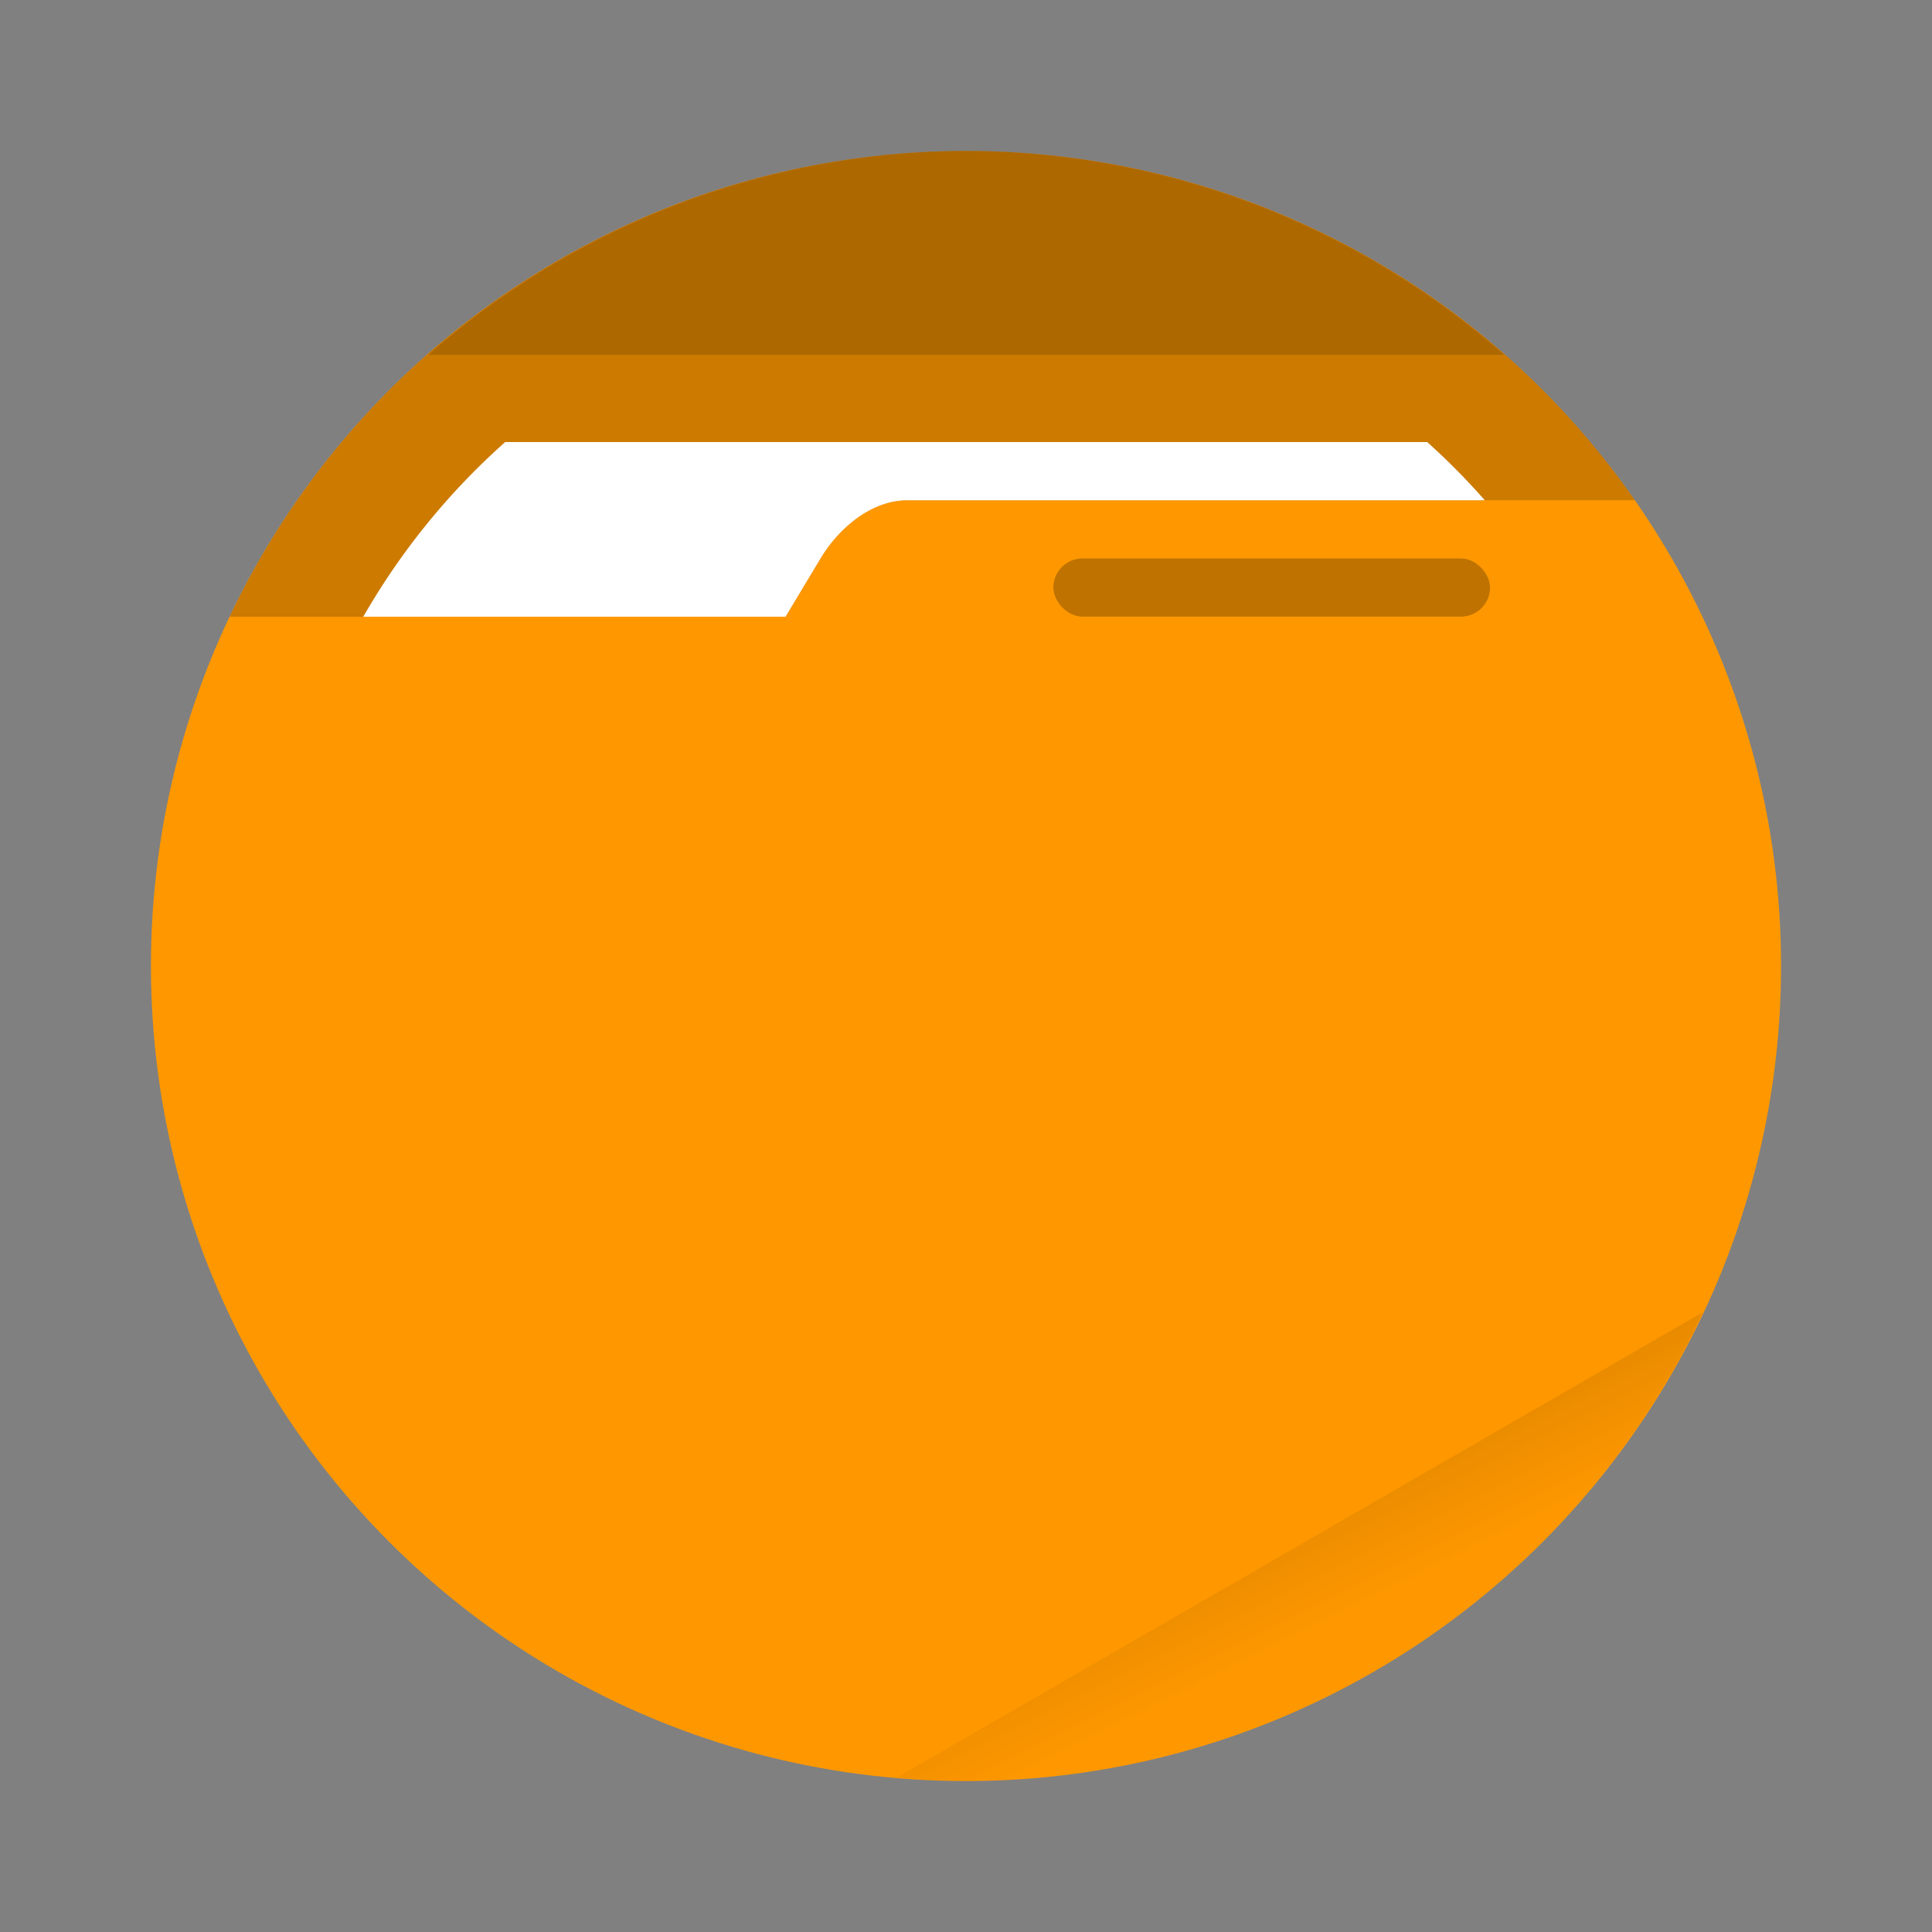 <svg xmlns="http://www.w3.org/2000/svg" width="64" height="64"><rect width="100%" height="100%" fill="#808080" stroke="none"/><defs><linearGradient id="a" x1="42" x2="44" y1="51" y2="55" gradientTransform="matrix(.964 0 0 .964 1.144 1.144)" gradientUnits="userSpaceOnUse"><stop offset="0"/><stop offset="1" stop-opacity="0"/></linearGradient></defs><circle cx="32" cy="32" r="27" fill="currentColor" style="color:#ff9800"/><path fill="url(#a)" d="M56.412 43.467 29.707 58.883a27 26.998 0 0 0 2.296.117 27 26.998 0 0 0 24.41-15.533z" opacity=".1" style="paint-order:stroke fill markers"/><path d="M32 5A27 26.998 0 0 0 7.61 20.431h18.413l1.159-1.932c.547-.914 1.615-1.928 2.89-1.928h24.084A27 26.998 0 0 0 32 5.001z" opacity=".2"/><path fill="#fff" d="M16.736 14.643a23.144 23.142 0 0 0-4.702 5.787h13.988l1.16-1.931c.546-.915 1.614-1.928 2.89-1.928h19.113a23.144 23.142 0 0 0-1.907-1.928z" style="paint-order:stroke fill markers"/><path d="M32.004 5a27 26.998 0 0 0-17.812 6.75h35.631A27 26.998 0 0 0 32 5z" opacity=".15" style="paint-order:stroke fill markers"/><rect width="14.466" height="1.928" x="34.894" y="18.499" opacity=".25" ry=".966" style="paint-order:stroke markers fill"/></svg>